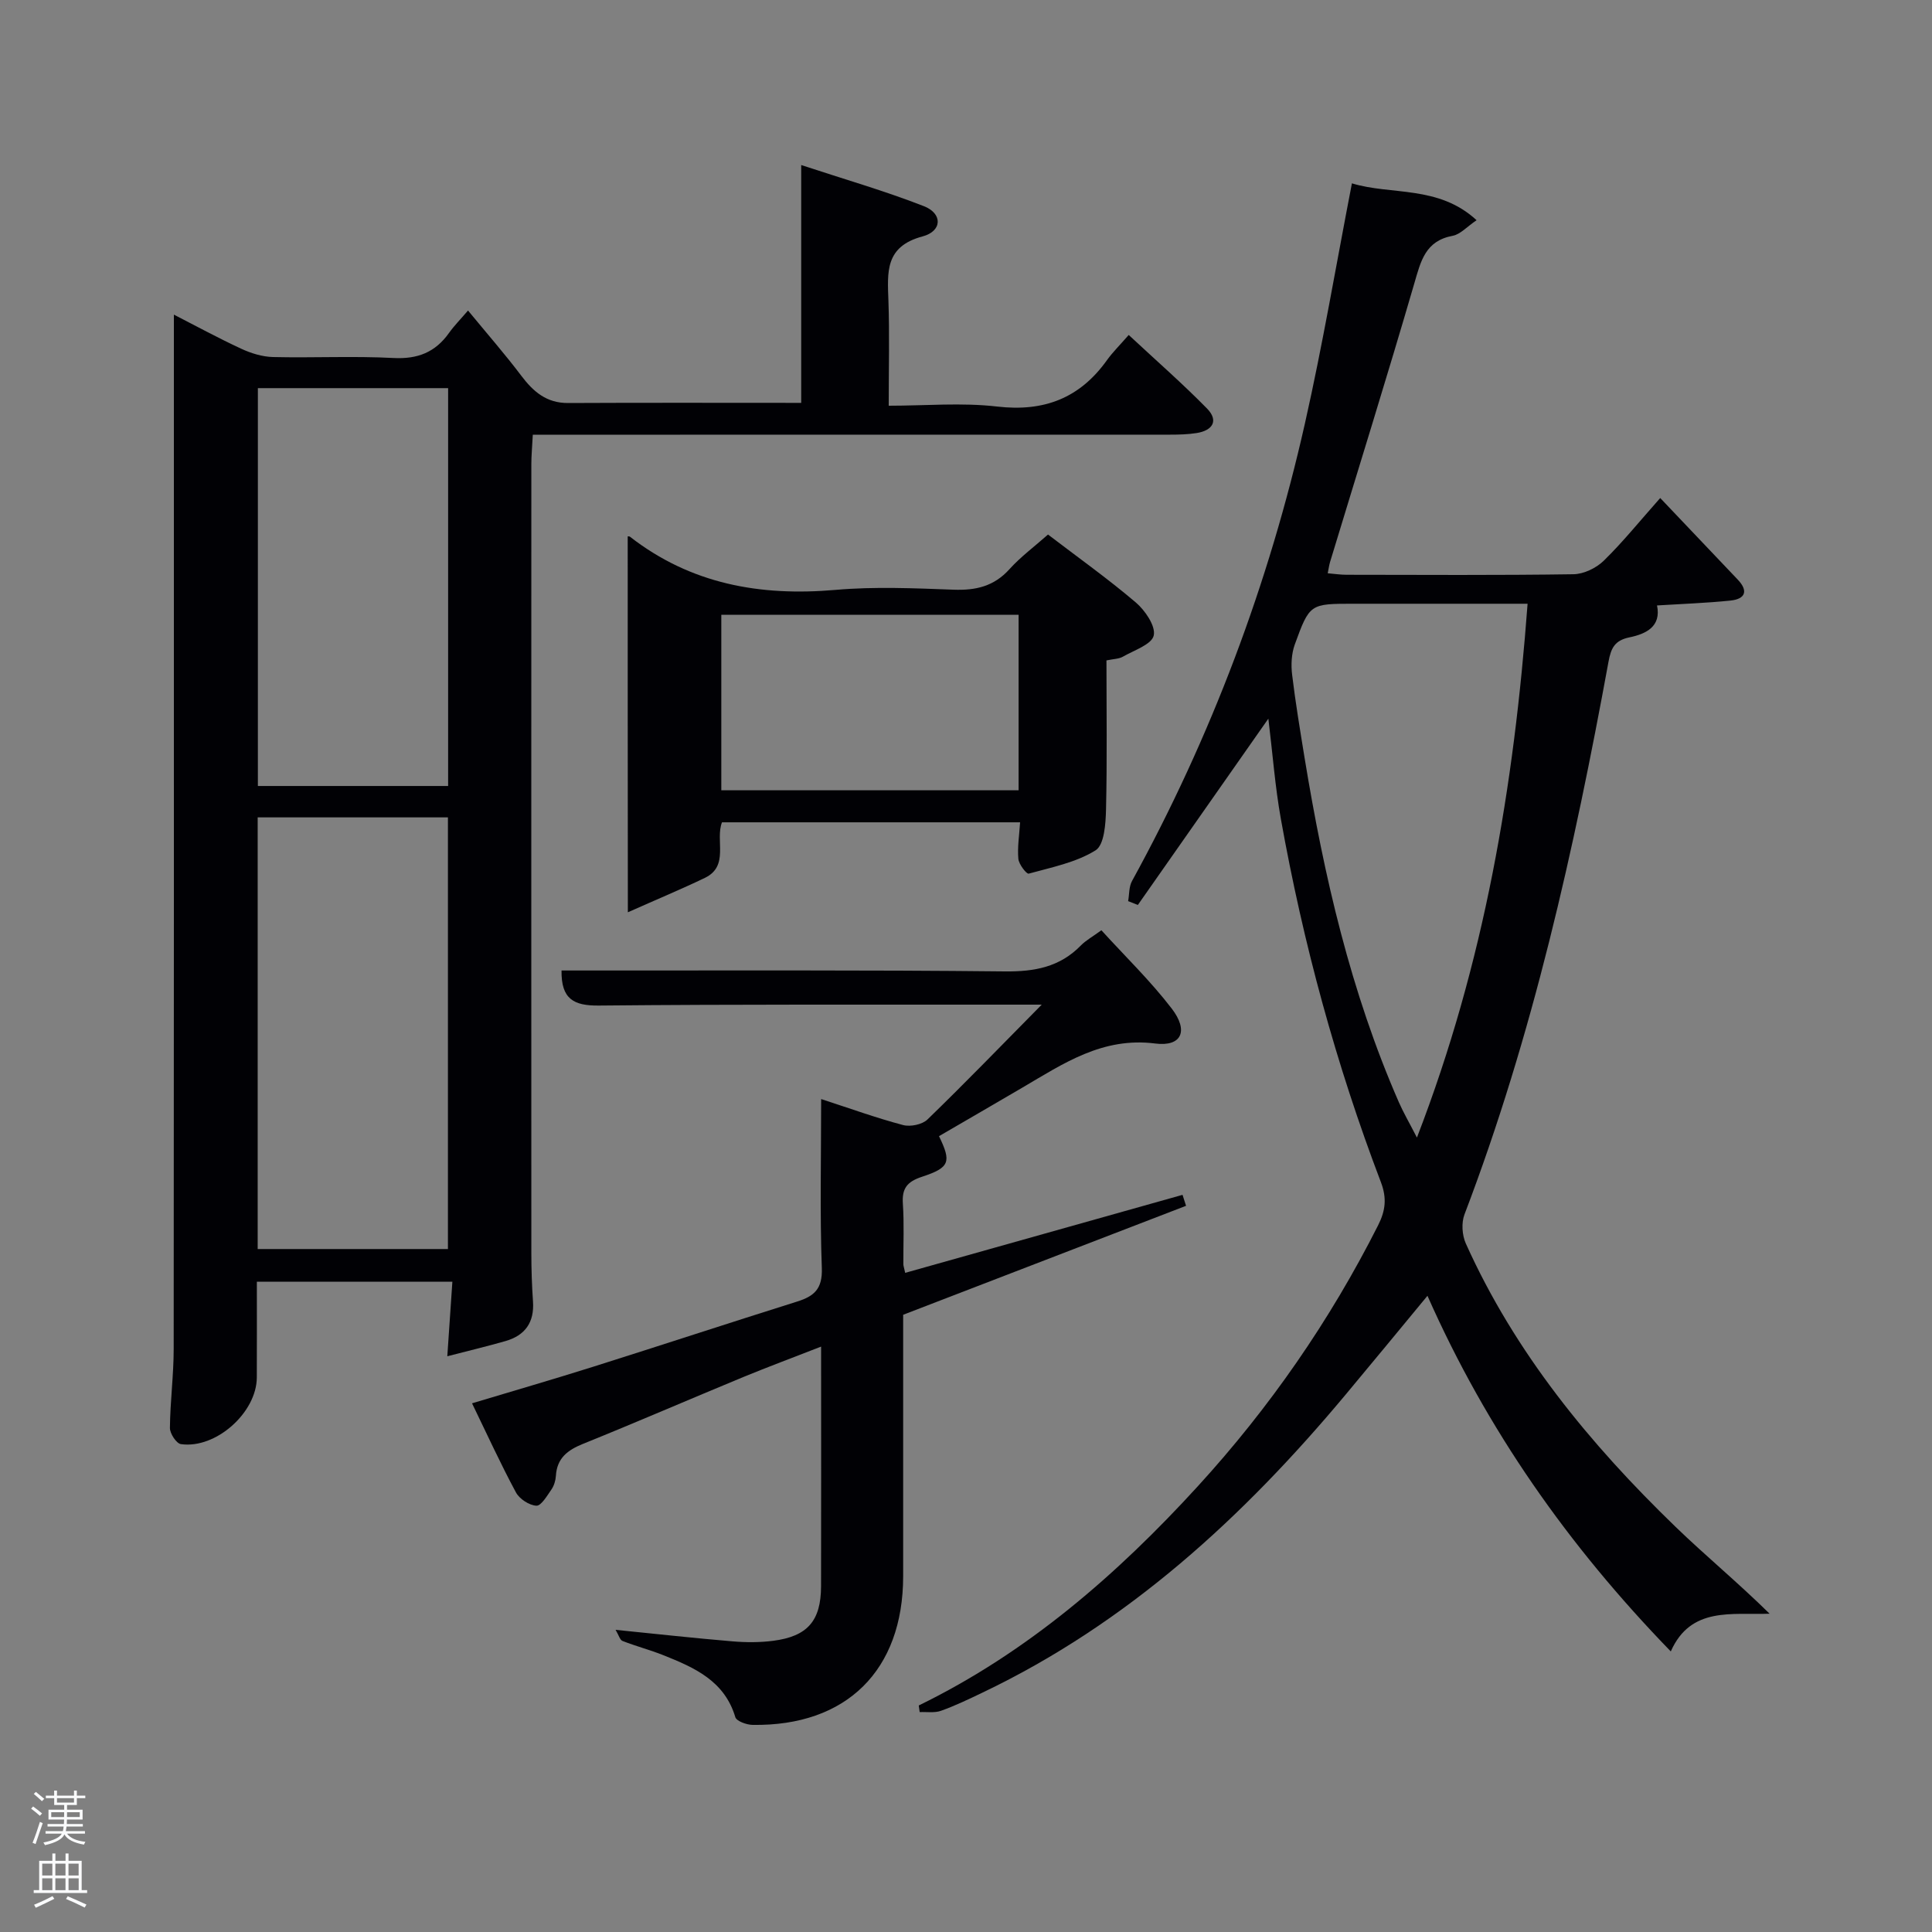 <svg enable-background="new 0 0 400 400" viewBox="0 0 400 400" xmlns="http://www.w3.org/2000/svg"><rect x="0" y="0" width="400" height="400" fill="#808080" stroke="none"/><path d="m6.44 374.46.42-.45c.65.47 1.27.95 1.85 1.44l-.45.49c-.65-.56-1.25-1.06-1.82-1.48m.93 7.33-.63-.26c.55-1.36 1.05-2.8 1.52-4.33.19.1.38.19.59.27-.46 1.29-.95 2.73-1.48 4.32m-.38-10.38.44-.42c.43.34 1.01.82 1.74 1.44l-.49.49c-.53-.51-1.09-1.01-1.69-1.51m2.5.35h1.72v-1.04h.59v1.04h3.52v-1.04h.59v1.04h1.75v.53h-1.75v1.42h-2.03v.97h3.22v2.03h-3.24c0 .35-.01.66-.03.93h3.32v.53h-3.37c-.03.27-.08.58-.15.94h3.96v.53h-3.71c.67.92 1.93 1.48 3.79 1.68-.13.24-.23.44-.29.59-2.13-.38-3.48-1.08-4.04-2.12-.43.97-1.77 1.72-4.03 2.23-.09-.19-.2-.37-.33-.55 2.1-.42 3.37-1.03 3.81-1.83h-3.36v-.53h3.58c.08-.29.13-.61.16-.94h-3.33v-.53h3.39c.02-.27.04-.58.04-.93h-3.23v-2.03h3.25v-.97h-2.07v-1.42h-1.73zm1.12 3.44v1h2.65c.01-.3.02-.44.02-.4v-.25-.35zm1.19-2h3.52v-.91h-3.52zm4.71 2h-2.63v.59c0 .15-.01.28-.01.4h2.64z" fill="#fafbfc"/><path d="m13.56 383.74h.63v1.52h2.72v6.07h1.13v.6h-11.06v-.6h1.13v-6.07h2.73v-1.52h.63v1.52h2.1v-1.52zm-2.69 8.83.38.56c-1.24.63-2.53 1.25-3.85 1.85-.1-.21-.21-.42-.34-.63 1.36-.55 2.63-1.15 3.81-1.78m-2.13-4.27h2.1v-2.45h-2.1zm0 3.04h2.1v-2.46h-2.1zm2.72-3.04h2.1v-2.45h-2.1zm0 3.04h2.1v-2.46h-2.1zm6.07 3.6c-1.41-.71-2.7-1.3-3.86-1.78l.35-.56c1.45.62 2.75 1.19 3.88 1.72zm-1.25-9.09h-2.1v2.45h2.1zm-2.09 5.49h2.1v-2.46h-2.1z" fill="#fafbfc"/><g fill="#010105"><path d="m92.61 280.8c.4-5.93.71-10.49 1.05-15.44-13.65 0-26.86 0-40.48 0 0 6.63.02 13.23-.01 19.84-.03 7.25-8.48 14.82-15.71 13.79-.94-.13-2.29-2.19-2.28-3.35.05-5.46.78-10.92.78-16.39.06-62.3.04-124.62.04-186.94 0-8.96 0-17.92 0-27.17 4.34 2.22 9.07 4.8 13.94 7.06 2.02.94 4.35 1.66 6.55 1.72 8.33.2 16.68-.24 24.99.2 5.02.26 8.66-1.2 11.5-5.21 1.05-1.48 2.35-2.78 3.92-4.62 3.98 4.84 7.66 9.04 11.01 13.48 2.51 3.33 5.25 5.7 9.72 5.67 15.94-.08 31.89-.03 48.25-.03 0-15.93 0-32.02 0-49.24 8.95 2.95 17.33 5.36 25.41 8.52 3.88 1.51 3.83 5.16-.29 6.26-7.84 2.09-7.26 7.44-7.06 13.34.24 6.98.06 13.97.06 21.71 7.62 0 15.12-.68 22.44.17 9.72 1.13 17.12-1.73 22.75-9.61 1.16-1.62 2.6-3.03 4.5-5.21 5.7 5.31 11.15 10.07 16.2 15.22 2.49 2.54 1.16 4.57-2.15 5.09-1.79.28-3.64.33-5.46.33-33.84.01-67.66.01-101.49.01-9.97 0-19.93 0-30.48 0-.15 2.85-.3 4.43-.3 6.01-.01 54.49-.02 108.97 0 163.46 0 3.33.11 6.67.34 9.99.3 4.32-1.63 7.02-5.68 8.19-3.62 1.04-7.3 1.92-12.06 3.15zm-39.26-111.57v89.37h39.39c0-29.98 0-59.57 0-89.37-13.19 0-26.11 0-39.39 0zm39.43-88.87c-13.44 0-26.49 0-39.39 0v82.37h39.39c0-27.52 0-54.77 0-82.37z"/><path d="m190.22 353.1c22.52-10.99 41.03-27.07 57.76-45.37 14.91-16.31 27.37-34.31 37.34-54.04 1.53-3.03 1.84-5.61.59-8.91-9.3-24.4-16.12-49.52-20.72-75.22-1.2-6.69-1.7-13.51-2.59-20.77-9.13 13.03-18.07 25.8-27.02 38.57-.67-.26-1.34-.53-2.01-.79.25-1.4.15-2.98.8-4.16 16.42-29.91 28.32-61.54 35.81-94.78 3.68-16.32 6.46-32.85 9.72-49.67 8.13 2.49 17.91.33 25.81 7.63-2.01 1.36-3.37 2.94-4.96 3.23-5.67 1.06-6.59 5.25-7.94 9.88-5.61 19.27-11.6 38.43-17.43 57.64-.19.62-.27 1.27-.49 2.35 1.43.12 2.65.31 3.88.31 15.66.02 31.33.12 46.99-.11 2.13-.03 4.71-1.27 6.26-2.78 3.91-3.81 7.35-8.09 11.71-13 5.55 5.84 10.81 11.37 16.06 16.9 2.25 2.37 1.53 4.01-1.5 4.33-4.94.51-9.92.68-15.22 1.01.91 4.38-2.28 5.9-5.72 6.61-3.06.63-3.82 2.25-4.33 5.06-7.12 38.87-15.68 77.38-29.82 114.43-.66 1.74-.49 4.28.28 6 10.2 22.68 25.69 41.51 43.39 58.63 6.18 5.98 12.85 11.47 19.51 18.02-7.78.3-16.32-1.55-20.46 7.81-21.21-21.87-38.06-45.81-50.38-73.63-5.87 7.1-11.41 13.84-17 20.53-21.12 25.27-44.98 47.22-75.05 61.59-2.84 1.36-5.7 2.74-8.66 3.8-1.33.48-2.94.2-4.42.27-.06-.46-.13-.92-.19-1.37zm126.05-228.1c-12.68 0-24.32 0-35.97 0-9.05 0-9.15-.04-12.23 8.44-.69 1.91-.8 4.21-.55 6.25.69 5.76 1.65 11.49 2.58 17.22 4.01 24.45 9.54 48.49 19.52 71.3.94 2.14 2.13 4.18 3.74 7.31 14.01-36.28 20.09-72.72 22.91-110.52z"/><path d="m170 278.8c-5.7 2.23-10.96 4.18-16.13 6.31-11.06 4.57-22.03 9.33-33.13 13.81-3.22 1.3-5.43 2.96-5.65 6.65-.06.96-.38 2.03-.92 2.81-.9 1.3-2.13 3.41-3.12 3.36-1.49-.08-3.51-1.4-4.24-2.77-3.14-5.83-5.9-11.87-9.08-18.43 8.72-2.62 16.93-5 25.08-7.57 14.1-4.45 28.14-9.07 42.24-13.5 3.54-1.11 5.25-2.64 5.1-6.91-.42-11.45-.14-22.92-.14-35.01 5.94 1.93 11.38 3.9 16.96 5.38 1.52.4 3.97-.1 5.06-1.16 7.76-7.52 15.28-15.29 23.65-23.77-2.34 0-4.03 0-5.72 0-28.66.02-57.33-.09-85.99.19-5.21.05-7.8-1.36-7.71-7.26h5.27c28.83.02 57.66-.12 86.49.19 6.16.07 11.4-.89 15.77-5.38 1.03-1.05 2.39-1.79 4.24-3.14 4.89 5.38 10.16 10.47 14.57 16.22 3.54 4.62 2.04 7.92-3.41 7.23-10.93-1.4-19.04 4.16-27.57 9.16-5.73 3.36-11.48 6.69-17.21 10.02 2.57 5.31 2.28 6.5-3.5 8.4-3.13 1.03-4.2 2.42-3.98 5.62.28 4.15.08 8.33.1 12.49 0 .32.13.64.38 1.79 19.17-5.39 38.29-10.77 57.42-16.15.24.76.49 1.51.73 2.27-19.45 7.49-38.9 14.98-58.57 22.56 0 18.19.01 36.17 0 54.16-.02 19.45-11.73 31.05-31.18 30.75-1.24-.02-3.32-.77-3.57-1.6-2.25-7.55-8.5-10.27-14.9-12.83-2.77-1.1-5.68-1.86-8.46-2.95-.54-.21-.77-1.2-1.43-2.3 8.45.85 16.29 1.72 24.15 2.38 2.81.24 5.69.25 8.48-.11 7.12-.92 9.89-4.14 9.91-11.29.04-16.31.01-32.63.01-49.62z"/><path d="m129.96 111.05c.13.02.34-.03.45.06 12.61 9.82 26.97 12.38 42.58 11.02 8.09-.71 16.31-.34 24.46-.04 4.59.17 8.35-.7 11.55-4.25 2.31-2.56 5.14-4.65 7.98-7.17 6.16 4.71 12.38 9.13 18.16 14.05 1.94 1.65 4.16 4.9 3.73 6.85-.41 1.86-4.08 3.06-6.41 4.4-.81.46-1.89.45-3.38.76 0 10.33.15 20.59-.09 30.85-.07 2.94-.35 7.34-2.16 8.47-4.06 2.53-9.12 3.52-13.85 4.83-.44.12-2.04-1.93-2.14-3.06-.22-2.41.19-4.88.36-7.57-20.6 0-41.02 0-61.72 0-1.45 3.7 1.56 9.04-3.53 11.5-4.83 2.32-9.78 4.38-15.96 7.13-.03-27.14-.03-52.46-.03-77.83zm80.93 16.24c-20.77 0-41.14 0-61.55 0v36.33h61.55c0-12.19 0-23.99 0-36.33z"/></g></svg>